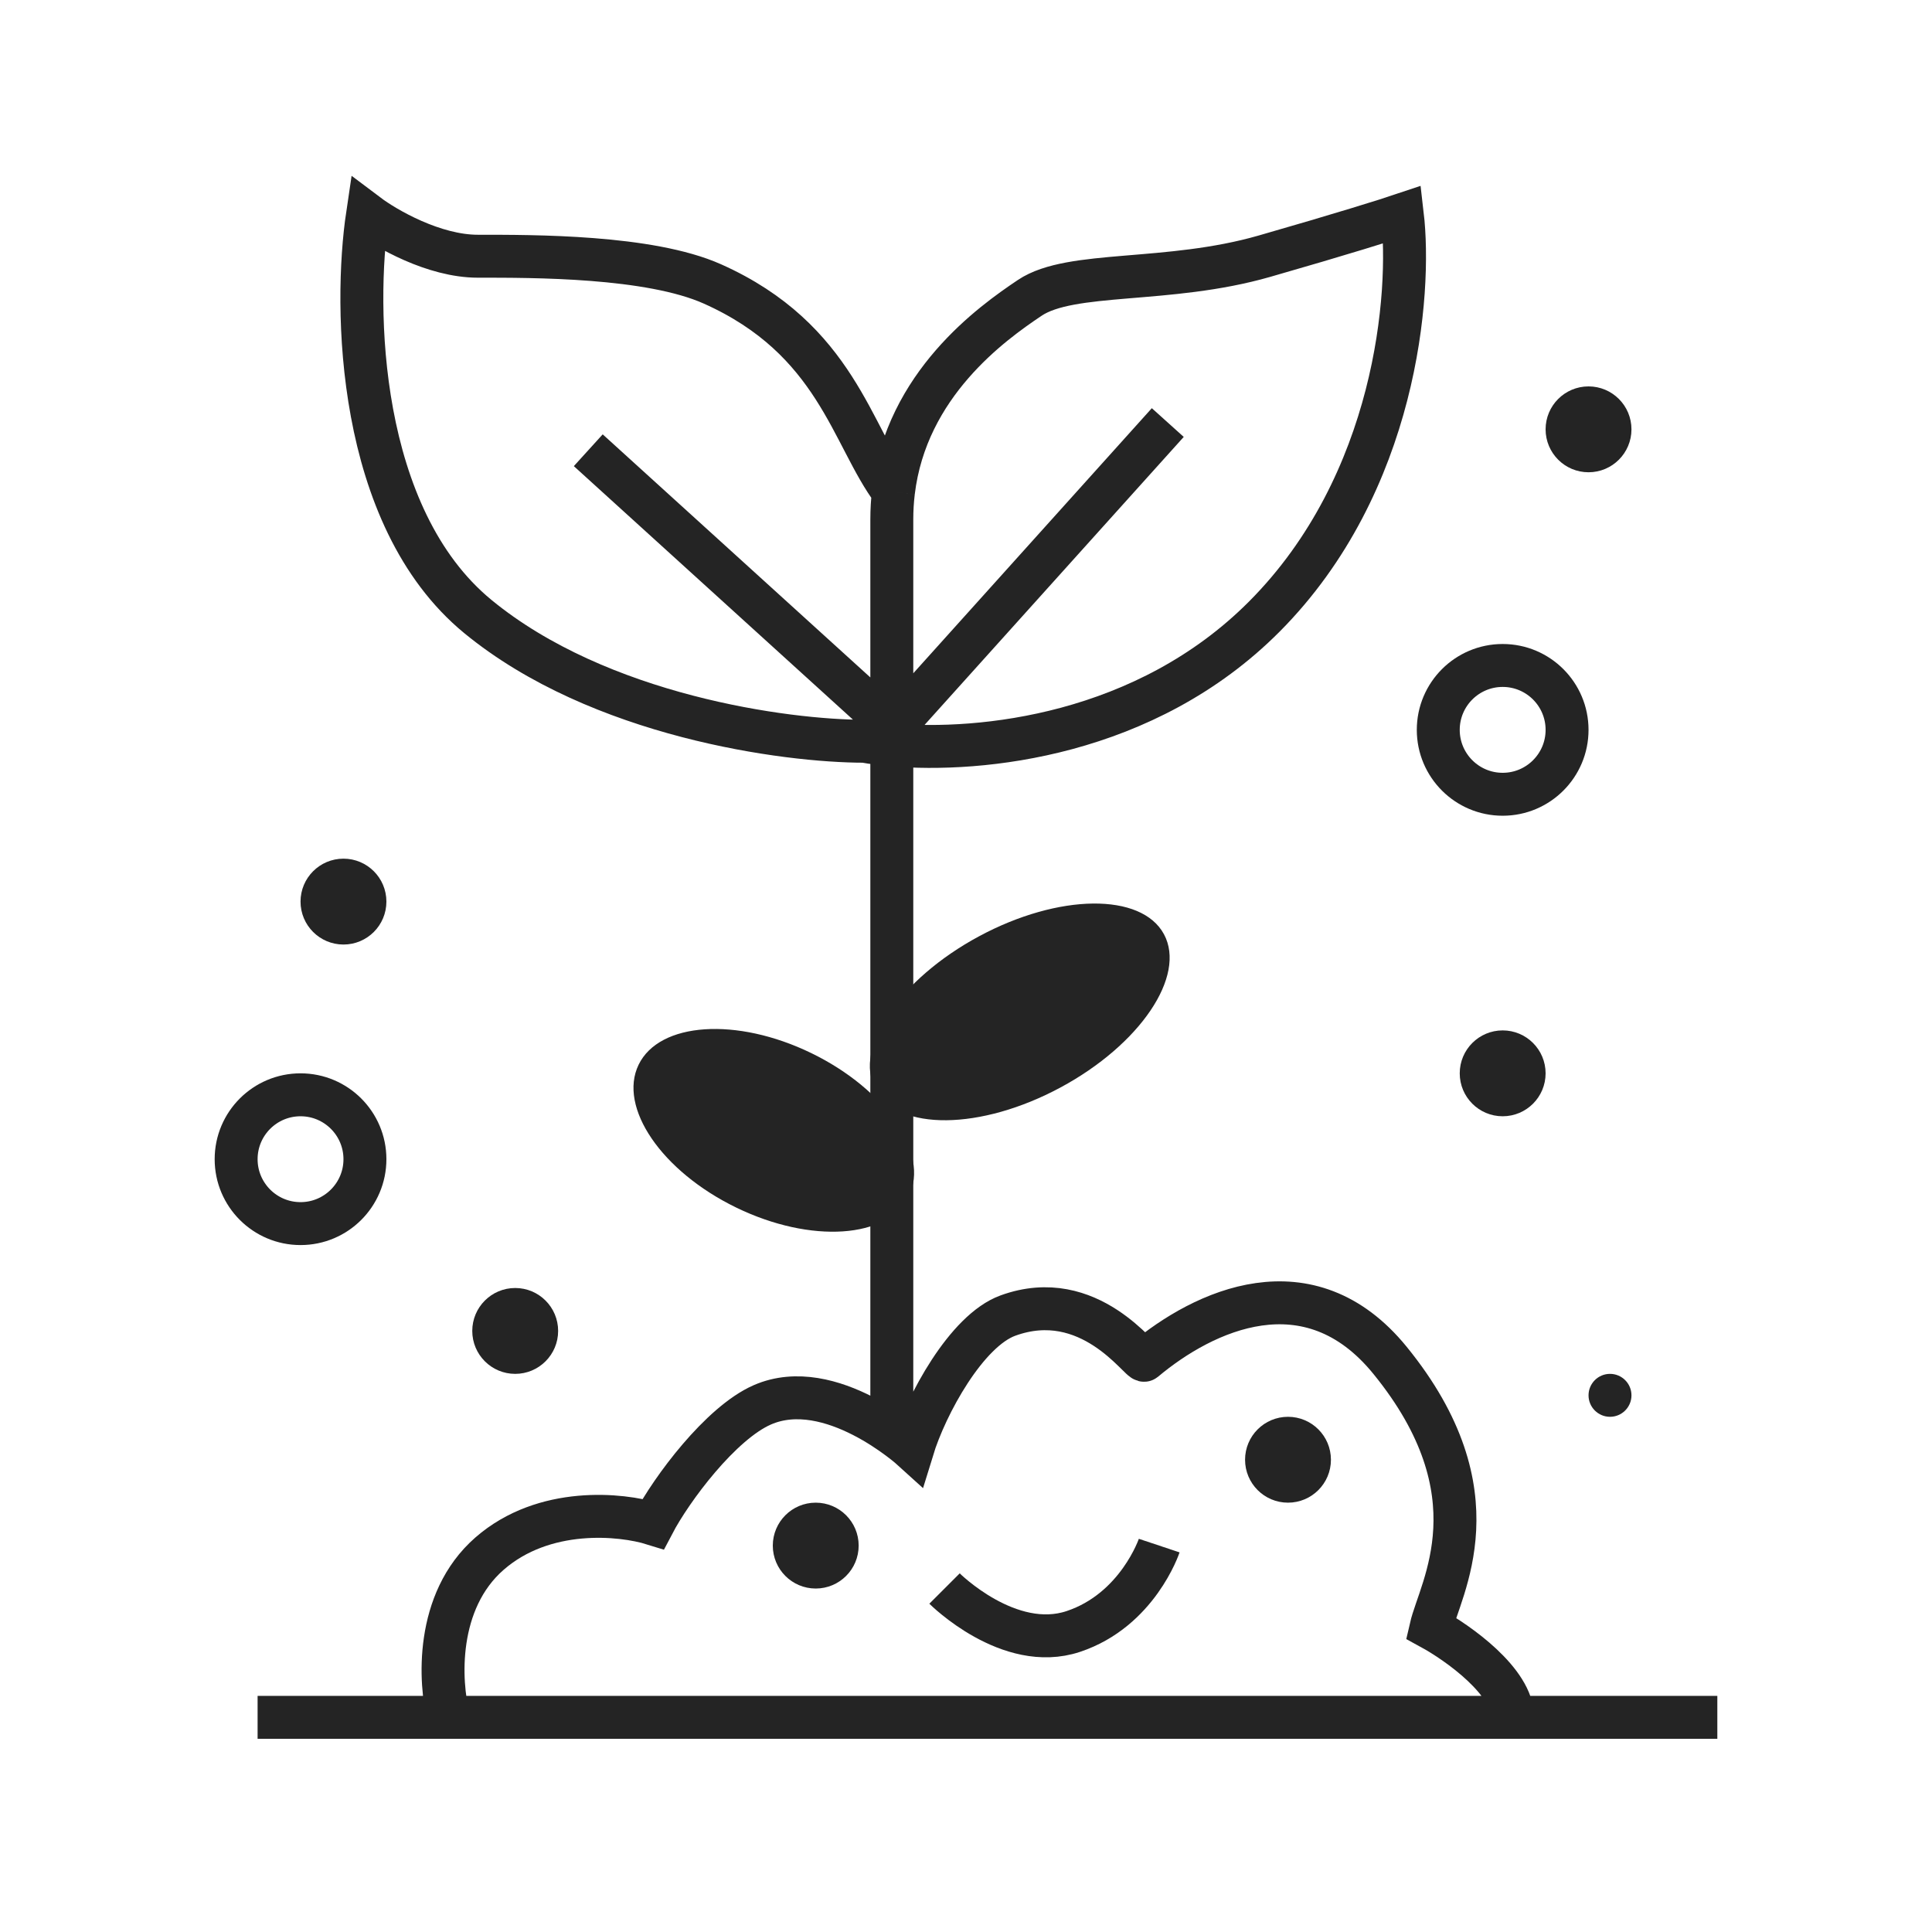 <svg width="45" height="45" viewBox="0 0 45 45" fill="none" xmlns="http://www.w3.org/2000/svg">
<path d="M20.772 17.348C20.533 17.327 20.318 17.299 20.13 17.265C18.308 17.265 13.959 16.684 11.131 14.361C8.303 12.037 8.239 7.152 8.56 5C8.989 5.323 10.103 5.968 11.131 5.968C12.417 5.968 15.126 5.958 16.595 6.614C19.487 7.905 19.834 10.164 20.81 11.456M20.772 17.348C22.848 17.53 26.683 17.139 29.449 14.361C32.534 11.262 32.877 6.829 32.663 5C32.342 5.108 31.249 5.452 29.449 5.968C27.2 6.614 24.95 6.291 23.986 6.937C23.096 7.533 21.11 8.954 20.81 11.456M20.772 17.348V16.908M20.772 17.348V25.523V26.303V26.949V27.917V33.388M20.81 11.456C20.785 11.663 20.772 11.878 20.772 12.101V16.908M27.2 9.842L20.81 16.943L20.772 16.908M20.772 16.908L13.702 10.487M10.449 40H6M10.449 40C10.237 39.191 10.131 37.297 11.402 36.187C12.673 35.078 14.473 35.263 15.215 35.494C15.639 34.685 16.784 33.146 17.757 32.721C19.346 32.028 21.252 33.761 21.252 33.761C21.57 32.721 22.512 30.992 23.477 30.642C25.383 29.948 26.569 31.753 26.654 31.682C28.031 30.526 30.486 29.365 32.374 31.682C34.916 34.801 33.539 36.996 33.327 37.92C33.963 38.267 35.234 39.168 35.234 40M10.449 40H35.234M40 40H35.234" stroke="#242424"/>
<circle cx="30" cy="34" r="1" fill="#242424"/>
<path d="M22 37C22 37 23.5 38.5 25 38C26.5 37.5 27 36 27 36" stroke="#242424"/>
<circle cx="19" cy="36" r="1" fill="#242424"/>
<ellipse cx="23.752" cy="23.569" rx="3.815" ry="2" transform="rotate(-28.282 23.752 23.569)" fill="#242424"/>
<ellipse cx="18.023" cy="26.328" rx="3.5" ry="2" transform="rotate(25.907 18.023 26.328)" fill="#242424"/>
<circle cx="35" cy="25" r="1" fill="#242424"/>
<circle cx="37.5" cy="32.5" r="0.5" fill="#242424"/>
<circle cx="37" cy="10" r="1" fill="#242424"/>
<circle cx="35" cy="17" r="1.5" stroke="#242424"/>
<circle cx="8" cy="21" r="1" fill="#242424"/>
<circle cx="7" cy="27" r="1.5" stroke="#242424"/>
<circle cx="12" cy="31" r="1" fill="#242424"/>
</svg>
